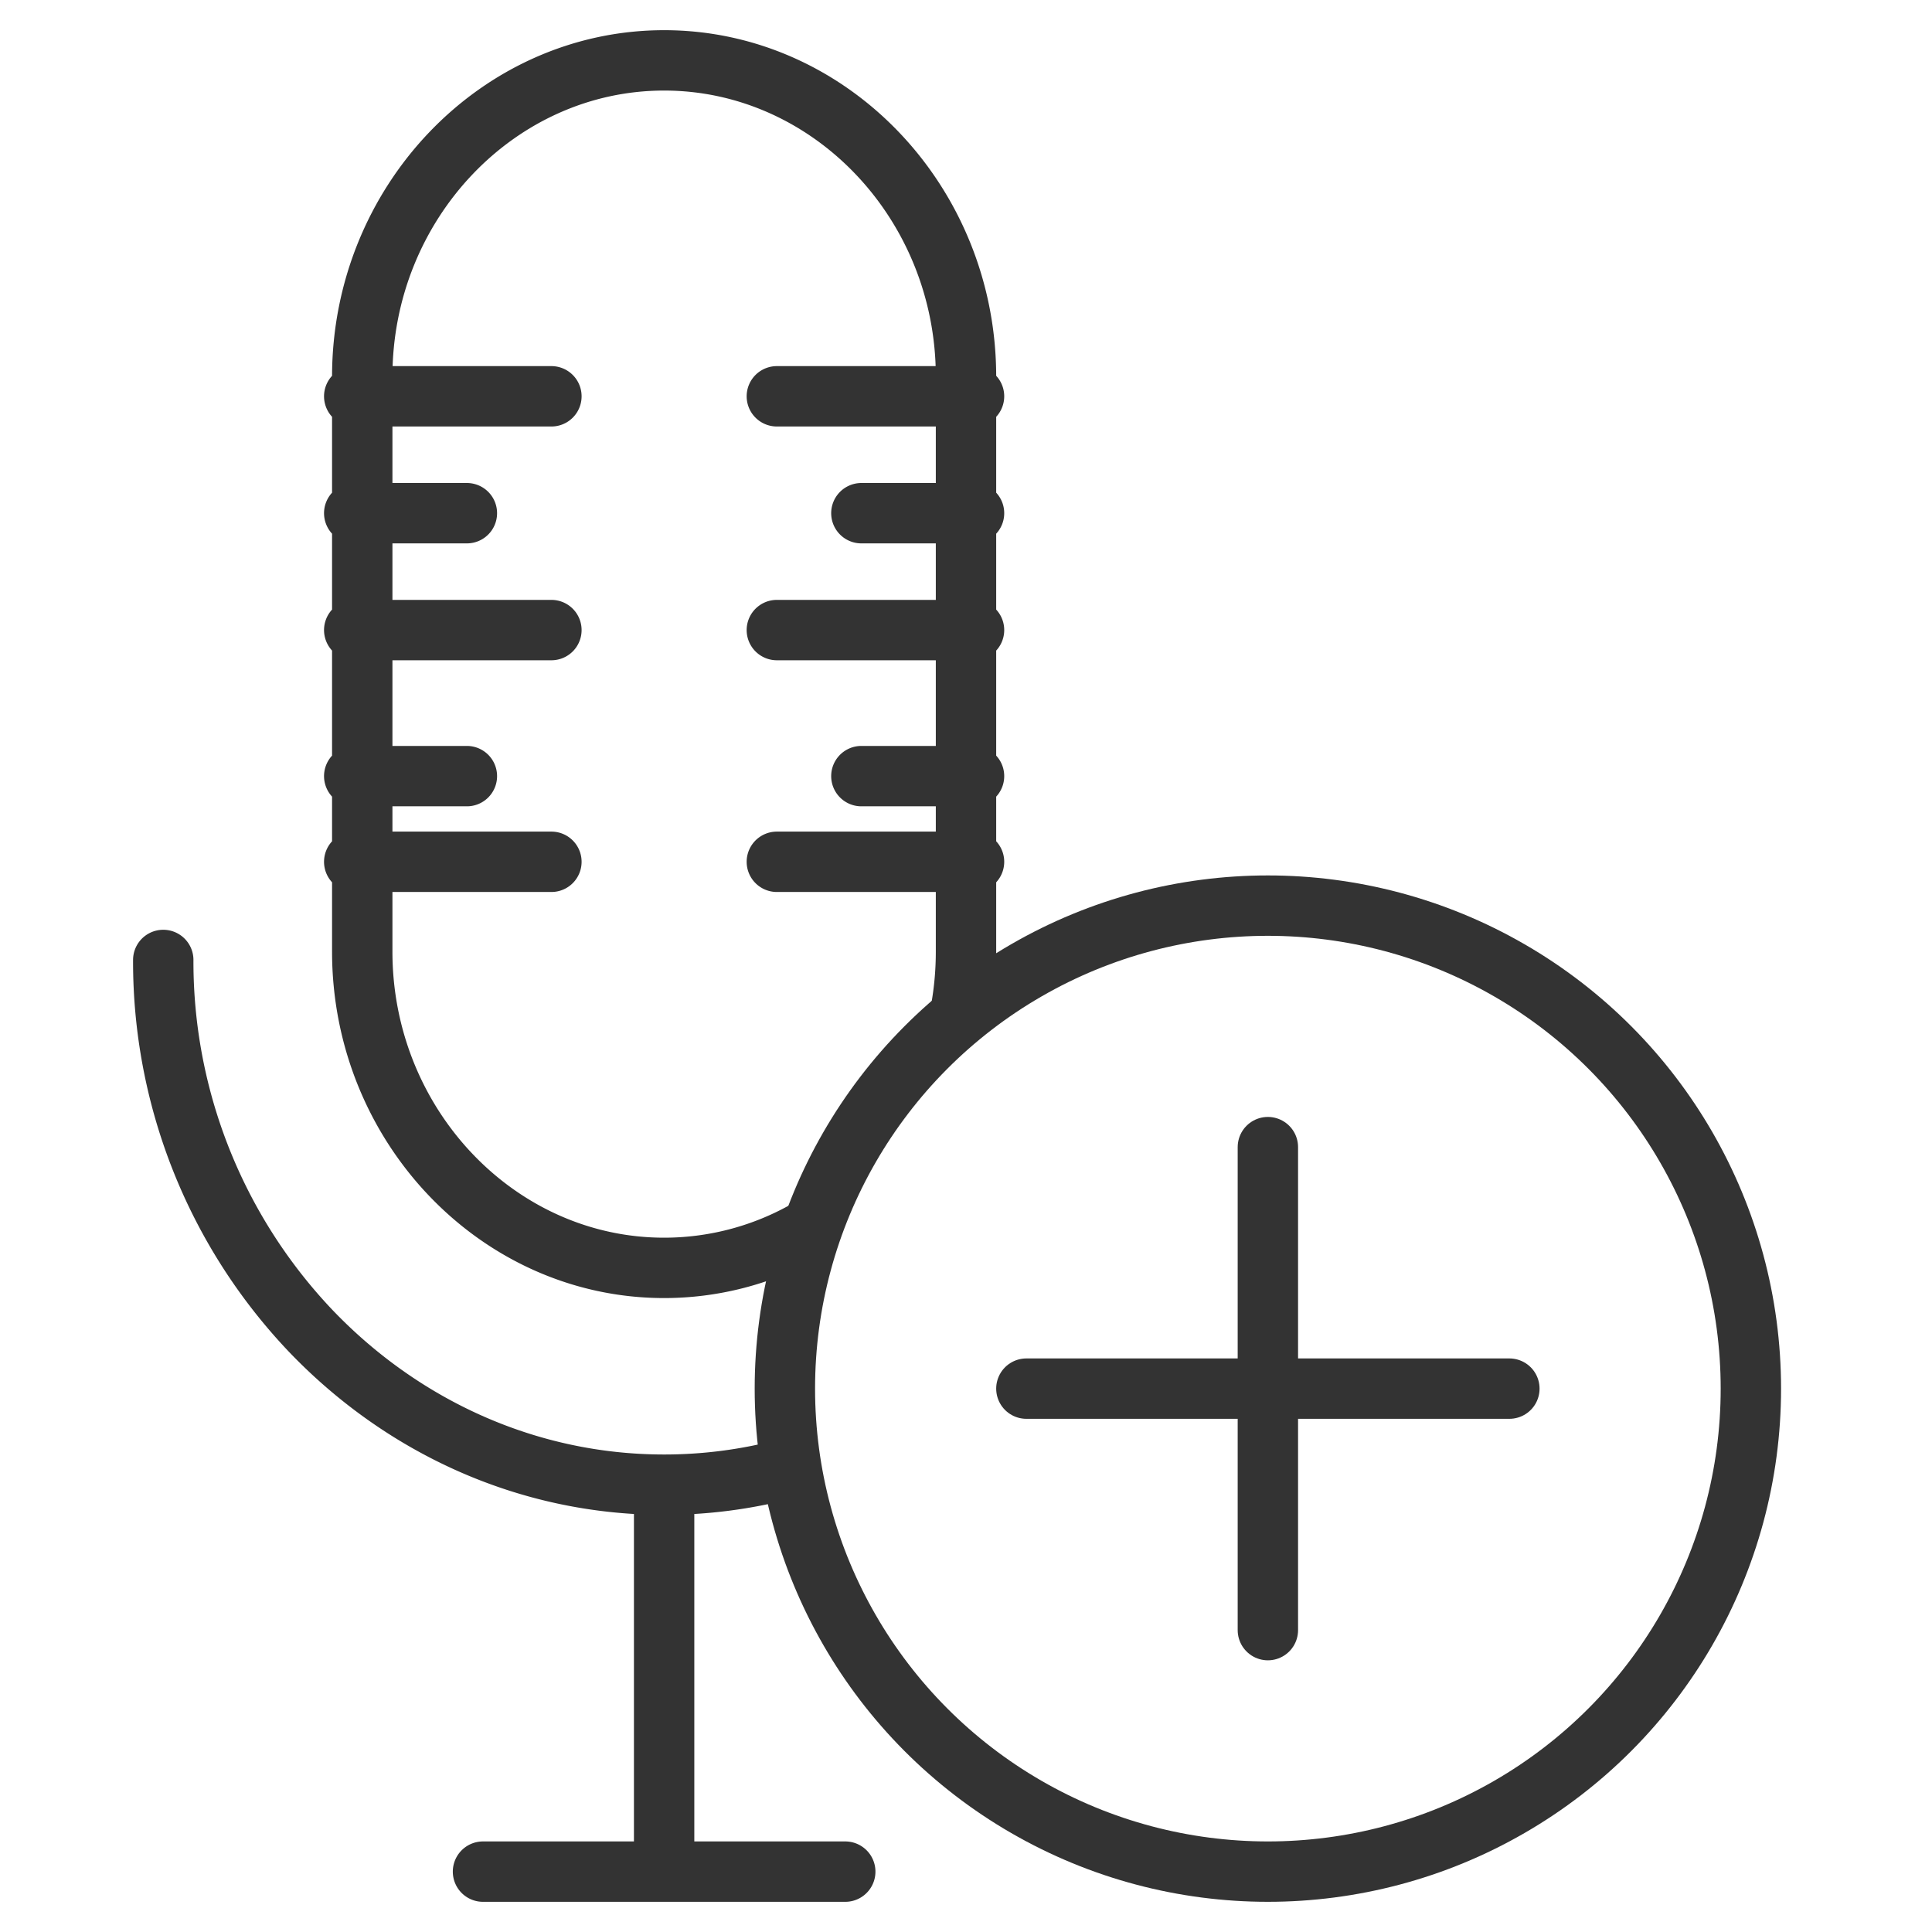 <svg xmlns="http://www.w3.org/2000/svg" viewBox="0 0 32 32"><g stroke="#333" stroke-linecap="round" stroke-miterlimit="10" fill="none"><path d="M11 25v6m-3 0h6m-.692-10.595A4.775 4.775 0 0 1 11 21c-2.75 0-5-2.357-5-5.238V6.238C6 3.357 8.25 1 11 1s5 2.357 5 5.238v9.524c0 .323-.028.639-.082.947M13 24.334a7.877 7.877 0 0 1-2 .257c-2.281 0-4.355-.978-5.859-2.553A8.878 8.878 0 0 1 2.704 15.9m3.163-9.336h3.266m3.734 0h3.266m-10.266 7.71h3.266m3.734 0h3.266M5.867 10.436h3.266M5.867 8.5h1.866m6.534 0h1.866M5.867 12.855h1.866m6.534 0h1.866m-3.266-2.419h3.266"/><circle cx="21" cy="23" r="8"/><path d="M21 19v8m4-4h-8"/></g></svg>
